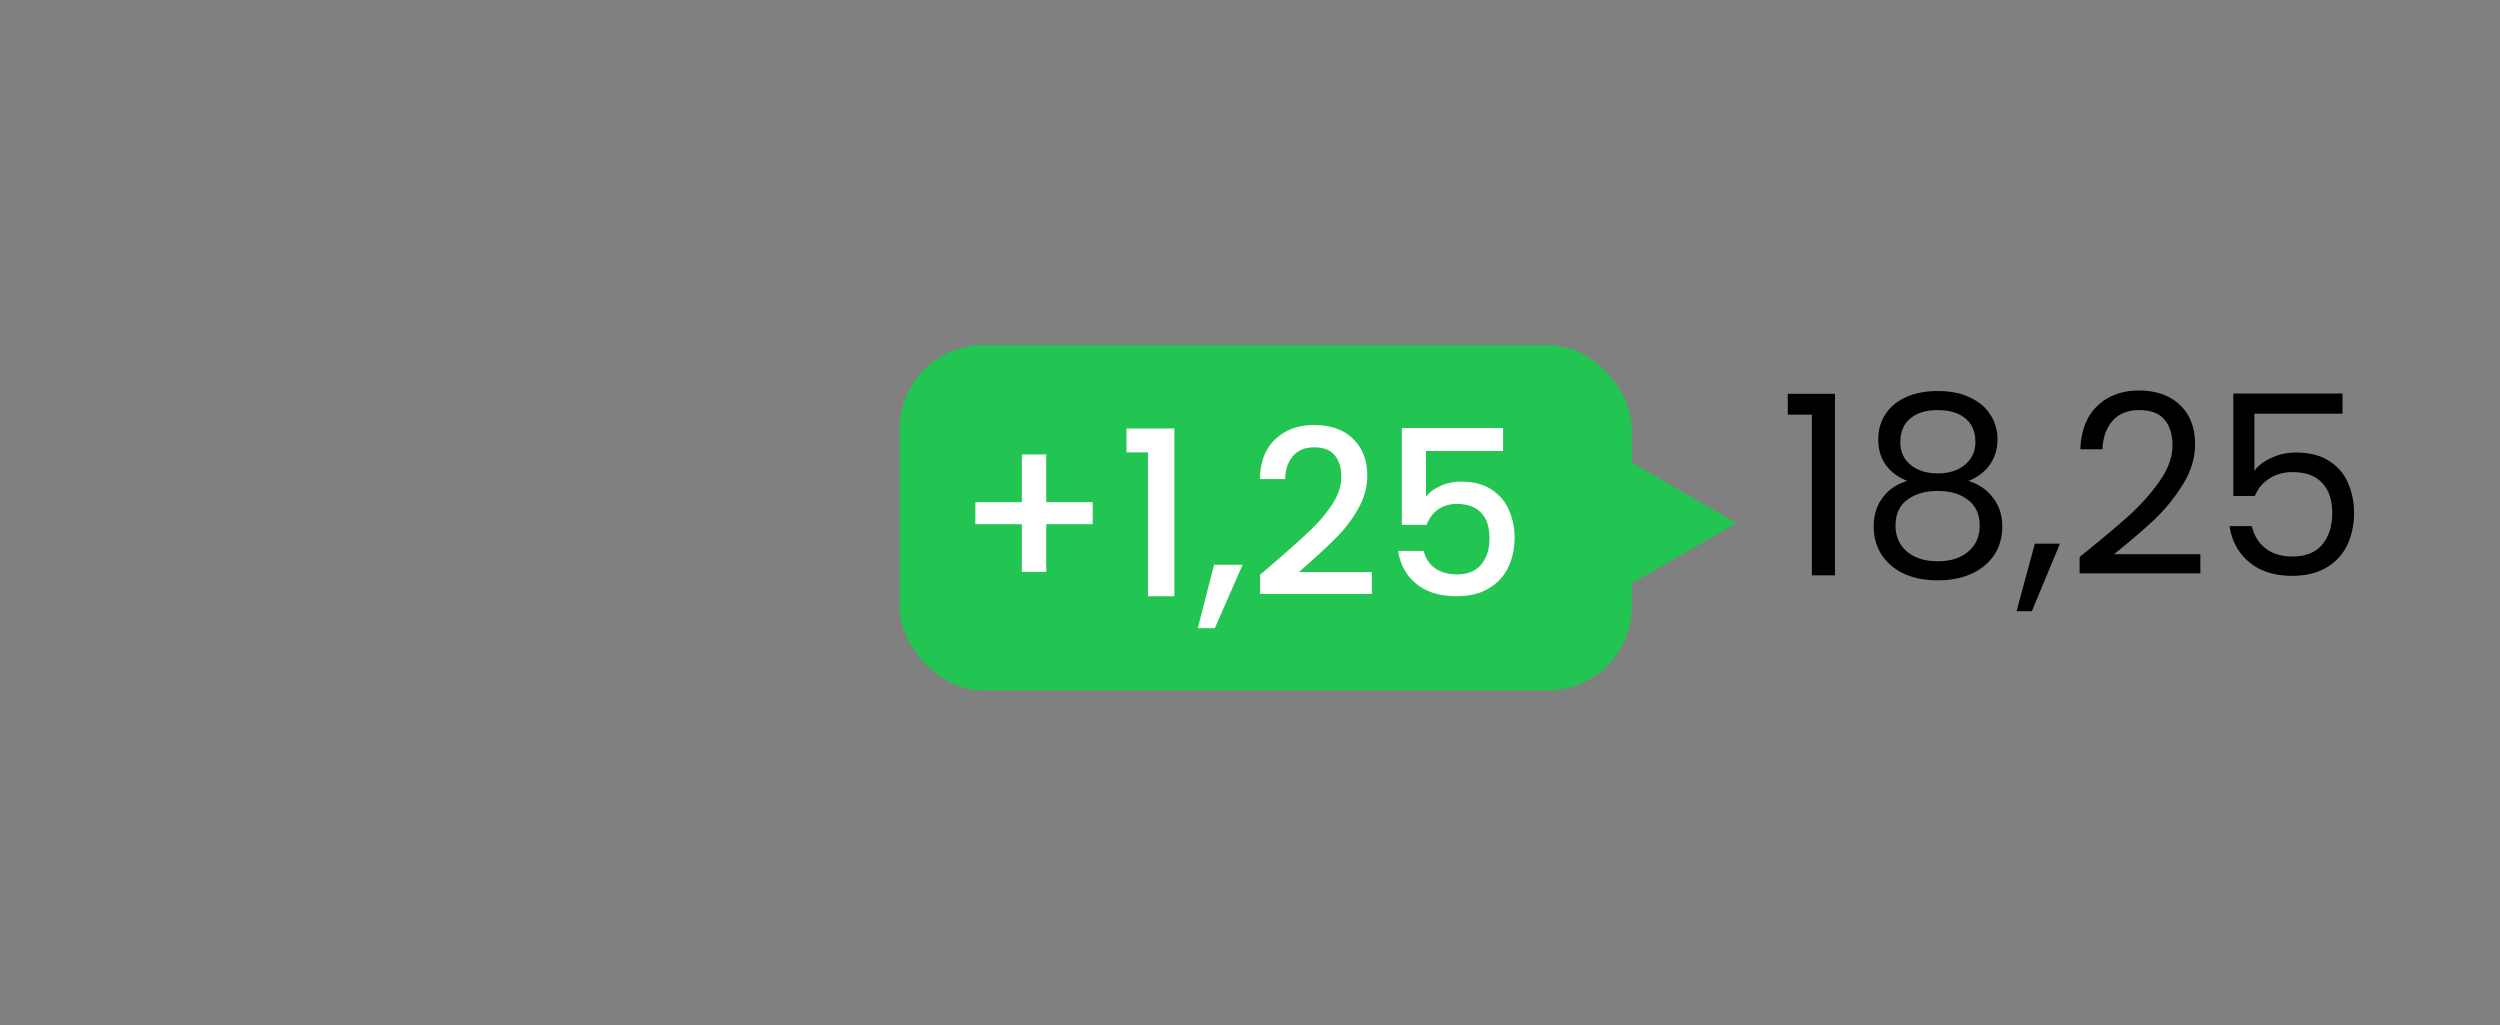 <svg xmlns="http://www.w3.org/2000/svg" width="239" height="98" fill="none" viewBox="0 0 239 98">
  <rect x="0" y="0" width="239" height="98" fill="#808080" stroke="none"/>
  <rect width="236.017" height="97" x="1.491" y=".5" rx="17.5"/>
  <path fill="#000" d="M170.912 39.64v-1.992h4.512V55h-2.208V39.64h-2.304Zm11.432 6.336c-.896-.352-1.584-.864-2.064-1.536s-.72-1.488-.72-2.448c0-.864.216-1.64.648-2.328.432-.704 1.072-1.256 1.92-1.656.864-.416 1.904-.624 3.12-.624 1.216 0 2.248.208 3.096.624.864.4 1.512.952 1.944 1.656.448.688.672 1.464.672 2.328 0 .928-.248 1.744-.744 2.448-.496.688-1.176 1.2-2.04 1.536.992.304 1.776.84 2.352 1.608.592.752.888 1.664.888 2.736 0 1.04-.256 1.952-.768 2.736-.512.768-1.24 1.368-2.184 1.8-.928.416-2 .624-3.216.624-1.216 0-2.288-.208-3.216-.624-.912-.432-1.624-1.032-2.136-1.8-.512-.784-.768-1.696-.768-2.736 0-1.072.288-1.992.864-2.76.575-.768 1.36-1.296 2.352-1.584Zm6.504-3.72c0-.976-.32-1.728-.96-2.256-.64-.528-1.52-.792-2.64-.792-1.104 0-1.976.264-2.616.792-.64.528-.96 1.288-.96 2.28 0 .896.328 1.616.984 2.16.672.544 1.536.816 2.592.816 1.072 0 1.936-.272 2.592-.816.672-.56 1.008-1.288 1.008-2.184Zm-3.6 4.68c-1.184 0-2.152.28-2.904.84-.752.544-1.129 1.368-1.129 2.472 0 1.024.361 1.848 1.081 2.472.736.624 1.72.936 2.952.936s2.208-.312 2.928-.936c.72-.624 1.08-1.448 1.08-2.472 0-1.072-.368-1.888-1.104-2.448-.736-.576-1.704-.864-2.904-.864Zm11.684 5.04-2.688 6.456h-1.464l1.752-6.456h2.4Zm1.878 1.272c2.032-1.632 3.624-2.968 4.776-4.008 1.152-1.056 2.12-2.152 2.904-3.288.8-1.152 1.2-2.28 1.2-3.384 0-1.04-.256-1.856-.768-2.448-.496-.608-1.304-.912-2.424-.912-1.088 0-1.936.344-2.544 1.032-.592.672-.912 1.576-.96 2.712h-2.112c.064-1.792.608-3.176 1.632-4.152s2.344-1.464 3.96-1.464c1.648 0 2.952.456 3.912 1.368.976.912 1.464 2.168 1.464 3.768 0 1.328-.4 2.624-1.2 3.888a17.127 17.127 0 0 1-2.688 3.312c-1.008.944-2.296 2.048-3.864 3.312h8.256v1.824H198.81v-1.56Zm25.133-13.704h-8.424v5.472c.368-.512.912-.928 1.632-1.248a5.437 5.437 0 0 1 2.328-.504c1.328 0 2.408.28 3.24.84.832.544 1.424 1.256 1.776 2.136a6.97 6.97 0 0 1 .552 2.76c0 1.152-.216 2.184-.648 3.096a4.898 4.898 0 0 1-1.992 2.16c-.88.528-1.976.792-3.288.792-1.68 0-3.04-.432-4.08-1.296-1.04-.864-1.672-2.016-1.896-3.456h2.136c.208.912.648 1.624 1.32 2.136s1.52.768 2.544.768c1.264 0 2.216-.376 2.856-1.128.64-.768.96-1.776.96-3.024s-.32-2.208-.96-2.88c-.64-.688-1.584-1.032-2.832-1.032-.848 0-1.592.208-2.232.624-.624.4-1.08.952-1.368 1.656h-2.064v-9.792h10.44v1.92Z"/>
  <rect width="70" height="33" x="86" y="33" fill="#23C552" rx="8"/>
  <path fill="#23C552" d="m166 50-10.5 6.062V43.938L166 50Z"/>
  <path fill="#fff" d="M104.464 50.114h-4.444v4.554h-2.332v-4.554h-4.444v-2.112h4.444v-4.554h2.332v4.554h4.444v2.112Zm3.231-6.864v-2.288h4.576V57h-2.53V43.25h-2.046Zm11.101 10.736-2.662 6.072h-1.628l1.562-6.072h2.728Zm3.248-.396c1.408-1.217 2.515-2.215 3.322-2.992a13.636 13.636 0 0 0 2.046-2.464c.543-.85.814-1.701.814-2.552 0-.88-.213-1.57-.638-2.068-.411-.499-1.063-.748-1.958-.748-.865 0-1.54.279-2.024.836-.469.543-.719 1.276-.748 2.2h-2.42c.044-1.672.543-2.948 1.496-3.828.968-.895 2.193-1.342 3.674-1.342 1.599 0 2.845.44 3.74 1.32.909.88 1.364 2.053 1.364 3.52 0 1.056-.271 2.075-.814 3.058a12.137 12.137 0 0 1-1.914 2.618c-.733.763-1.672 1.65-2.816 2.662l-.99.88h6.974v2.09H120.46v-1.826l1.584-1.364Zm21.651-10.472h-7.37v4.378c.308-.41.763-.755 1.364-1.034a4.697 4.697 0 0 1 1.958-.418c1.232 0 2.229.264 2.992.792.777.528 1.327 1.195 1.65 2.002.337.807.506 1.657.506 2.552 0 1.085-.213 2.053-.638 2.904a4.593 4.593 0 0 1-1.87 1.98c-.821.484-1.833.726-3.036.726-1.599 0-2.882-.396-3.85-1.188-.968-.792-1.547-1.84-1.738-3.146h2.442c.161.69.521 1.24 1.078 1.65.557.396 1.254.594 2.09.594 1.041 0 1.819-.315 2.332-.946.528-.63.792-1.467.792-2.508 0-1.056-.264-1.863-.792-2.42-.528-.572-1.305-.858-2.332-.858-.719 0-1.327.183-1.826.55-.484.352-.836.836-1.056 1.452h-2.376v-9.262h9.68v2.2Z"/>
</svg>
